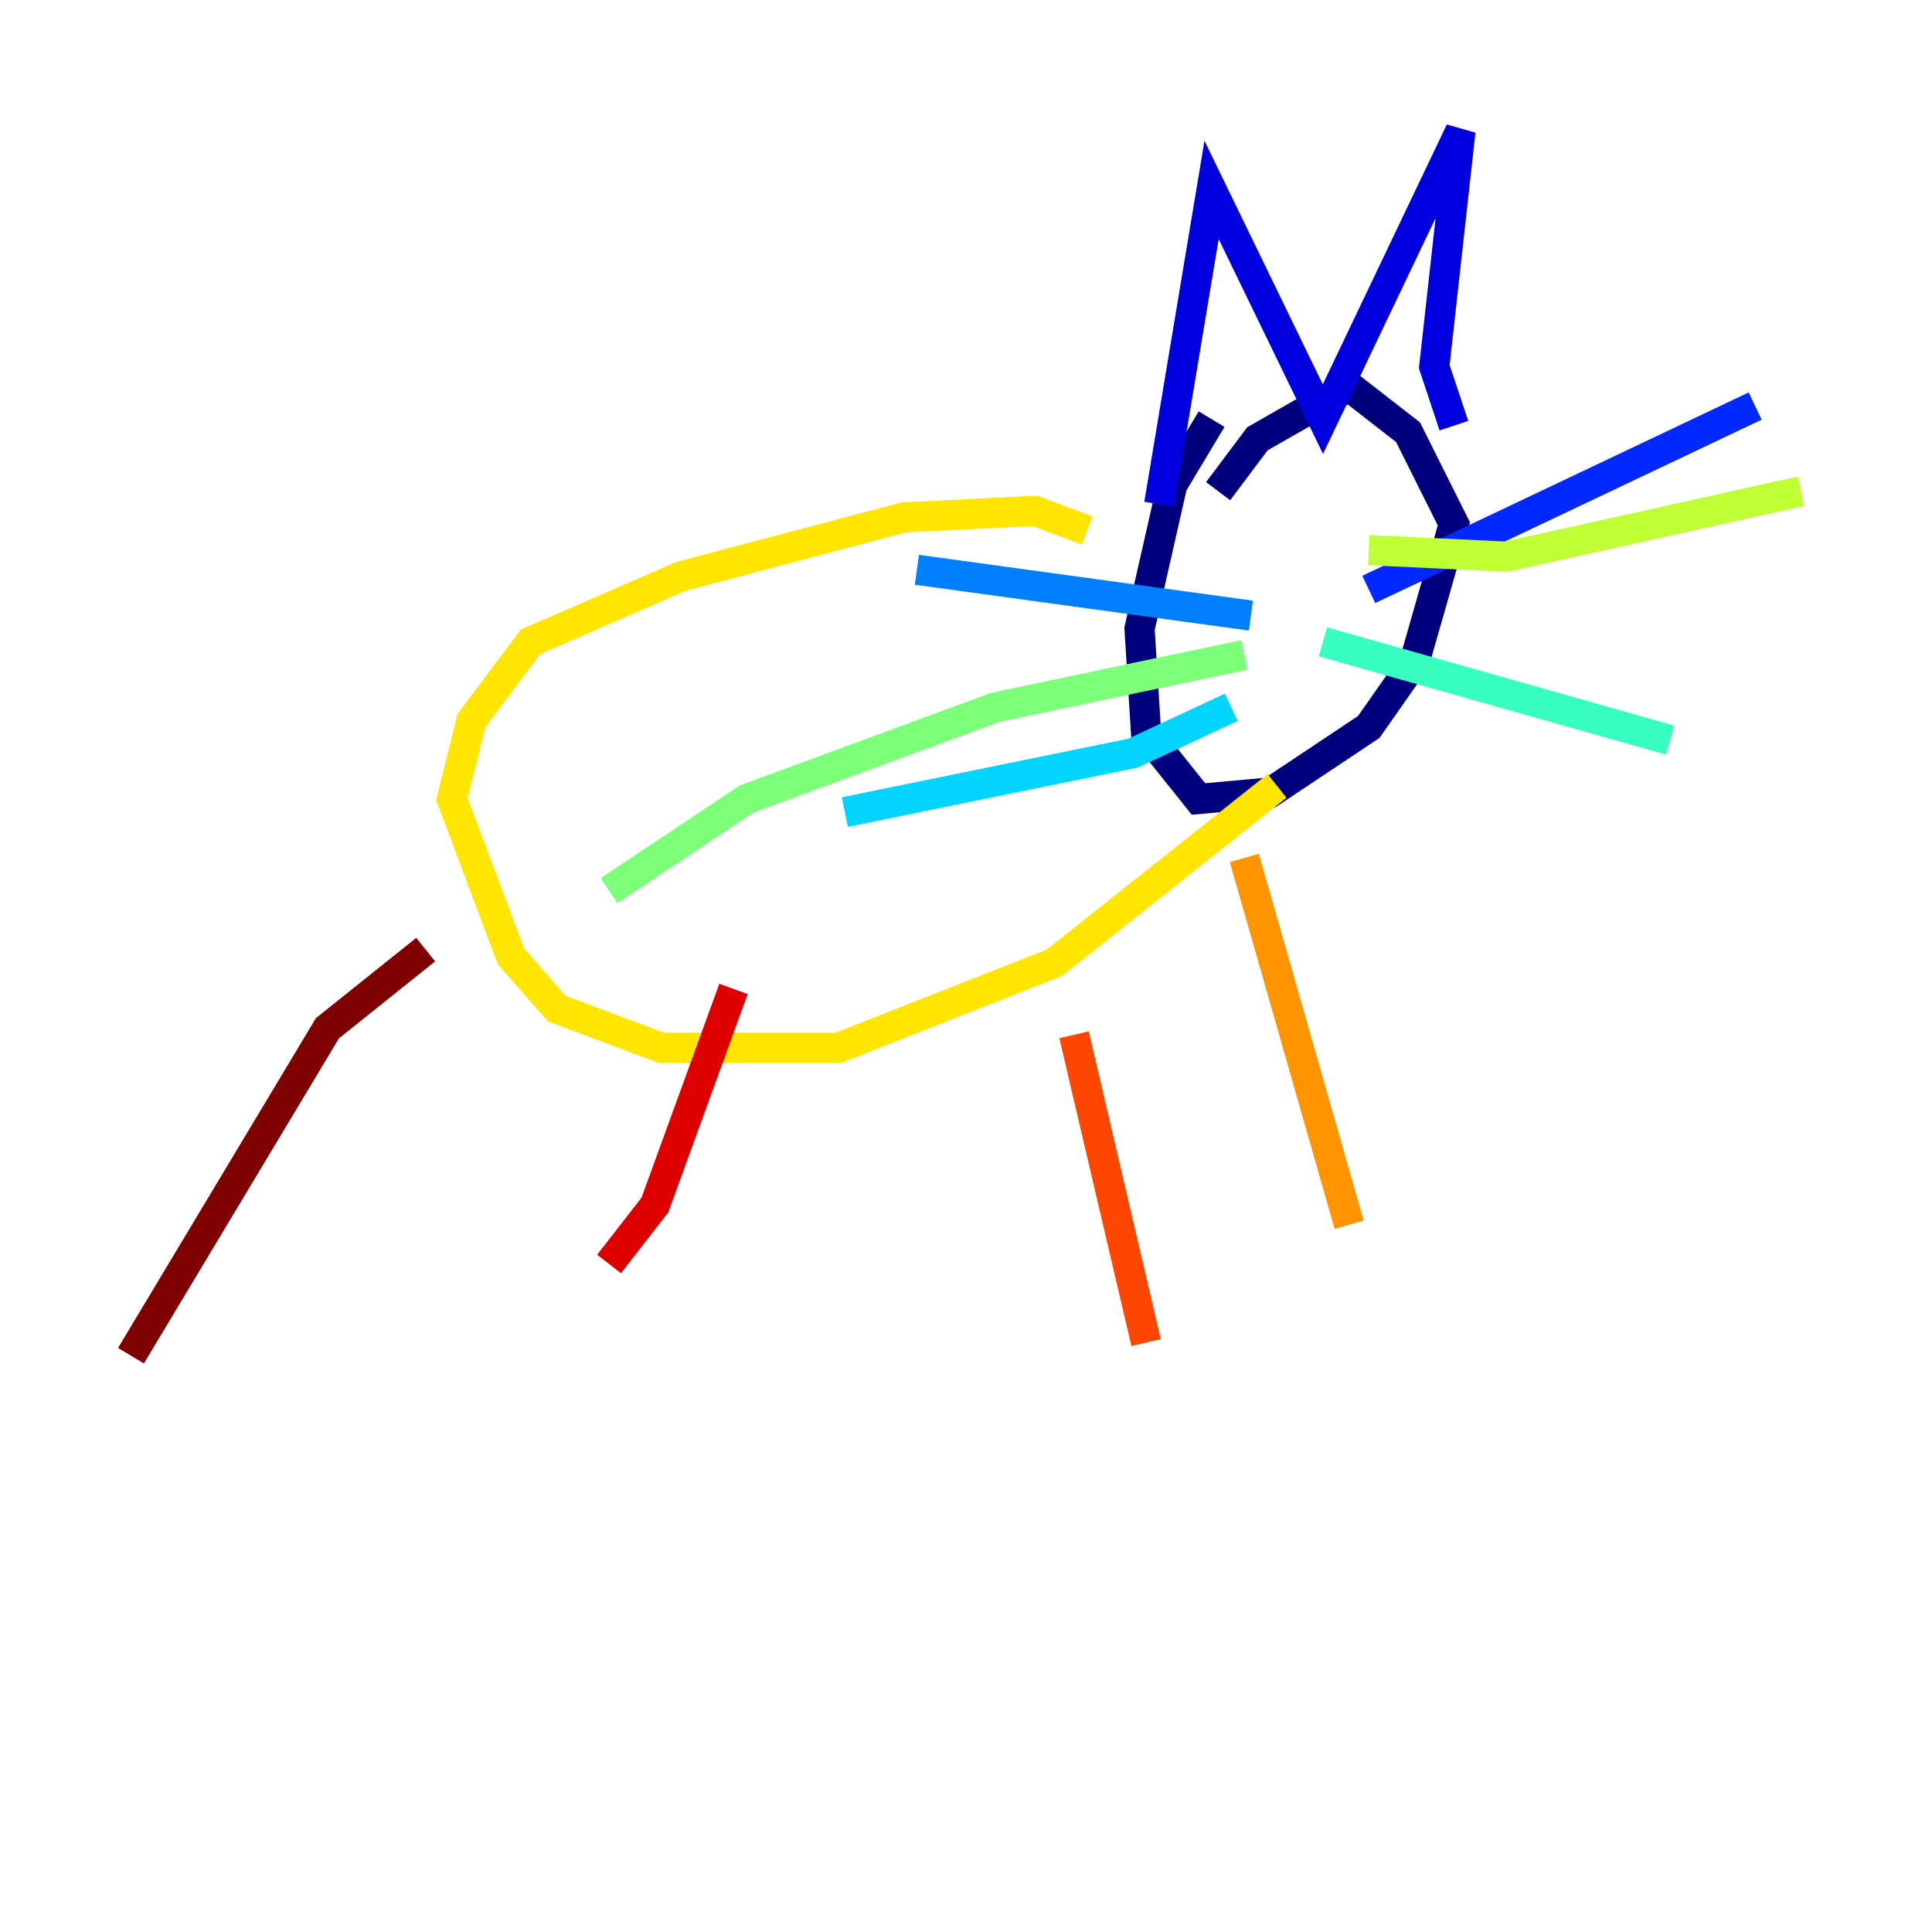 <?xml version="1.0" encoding="utf-8" ?>
<svg baseProfile="tiny" height="128" version="1.2" viewBox="0,0,128,128" width="128" xmlns="http://www.w3.org/2000/svg" xmlns:ev="http://www.w3.org/2001/xml-events" xmlns:xlink="http://www.w3.org/1999/xlink"><defs /><polyline fill="none" points="80.705,32.542 83.308,29.071 89.383,25.6 93.288,28.637 96.325,34.712 93.722,43.824 90.685,48.163 84.176,52.502 79.403,52.936 75.932,48.597 75.498,41.654 77.668,32.108 80.271,27.77" stroke="#00007f" stroke-width="2" /><polyline fill="none" points="76.8,33.41 80.271,12.583 87.647,27.77 96.759,8.678 95.024,24.298 96.325,28.203" stroke="#0000de" stroke-width="2" /><polyline fill="none" points="90.685,39.051 116.285,26.902" stroke="#0028ff" stroke-width="2" /><polyline fill="none" points="82.875,40.786 60.746,37.749" stroke="#0080ff" stroke-width="2" /><polyline fill="none" points="81.573,46.861 75.064,49.898 55.973,53.803" stroke="#00d4ff" stroke-width="2" /><polyline fill="none" points="87.647,42.522 110.644,49.031" stroke="#36ffc0" stroke-width="2" /><polyline fill="none" points="82.441,43.39 65.953,46.861 49.464,52.936 40.352,59.01" stroke="#7cff79" stroke-width="2" /><polyline fill="none" points="90.685,36.447 99.797,36.881 119.322,32.542" stroke="#c0ff36" stroke-width="2" /><polyline fill="none" points="72.027,35.146 68.556,33.844 59.878,34.278 45.125,38.183 35.146,42.522 31.241,47.729 29.939,52.936 33.844,63.349 36.881,66.82 43.824,69.424 55.539,69.424 69.858,63.783 84.61,52.068" stroke="#ffe500" stroke-width="2" /><polyline fill="none" points="82.441,56.841 89.383,81.139" stroke="#ff9400" stroke-width="2" /><polyline fill="none" points="71.159,68.556 75.932,88.949" stroke="#ff4600" stroke-width="2" /><polyline fill="none" points="48.597,65.519 43.39,79.837 40.352,83.742" stroke="#de0000" stroke-width="2" /><polyline fill="none" points="28.203,62.915 21.695,68.122 8.678,89.817" stroke="#7f0000" stroke-width="2" /></svg>
